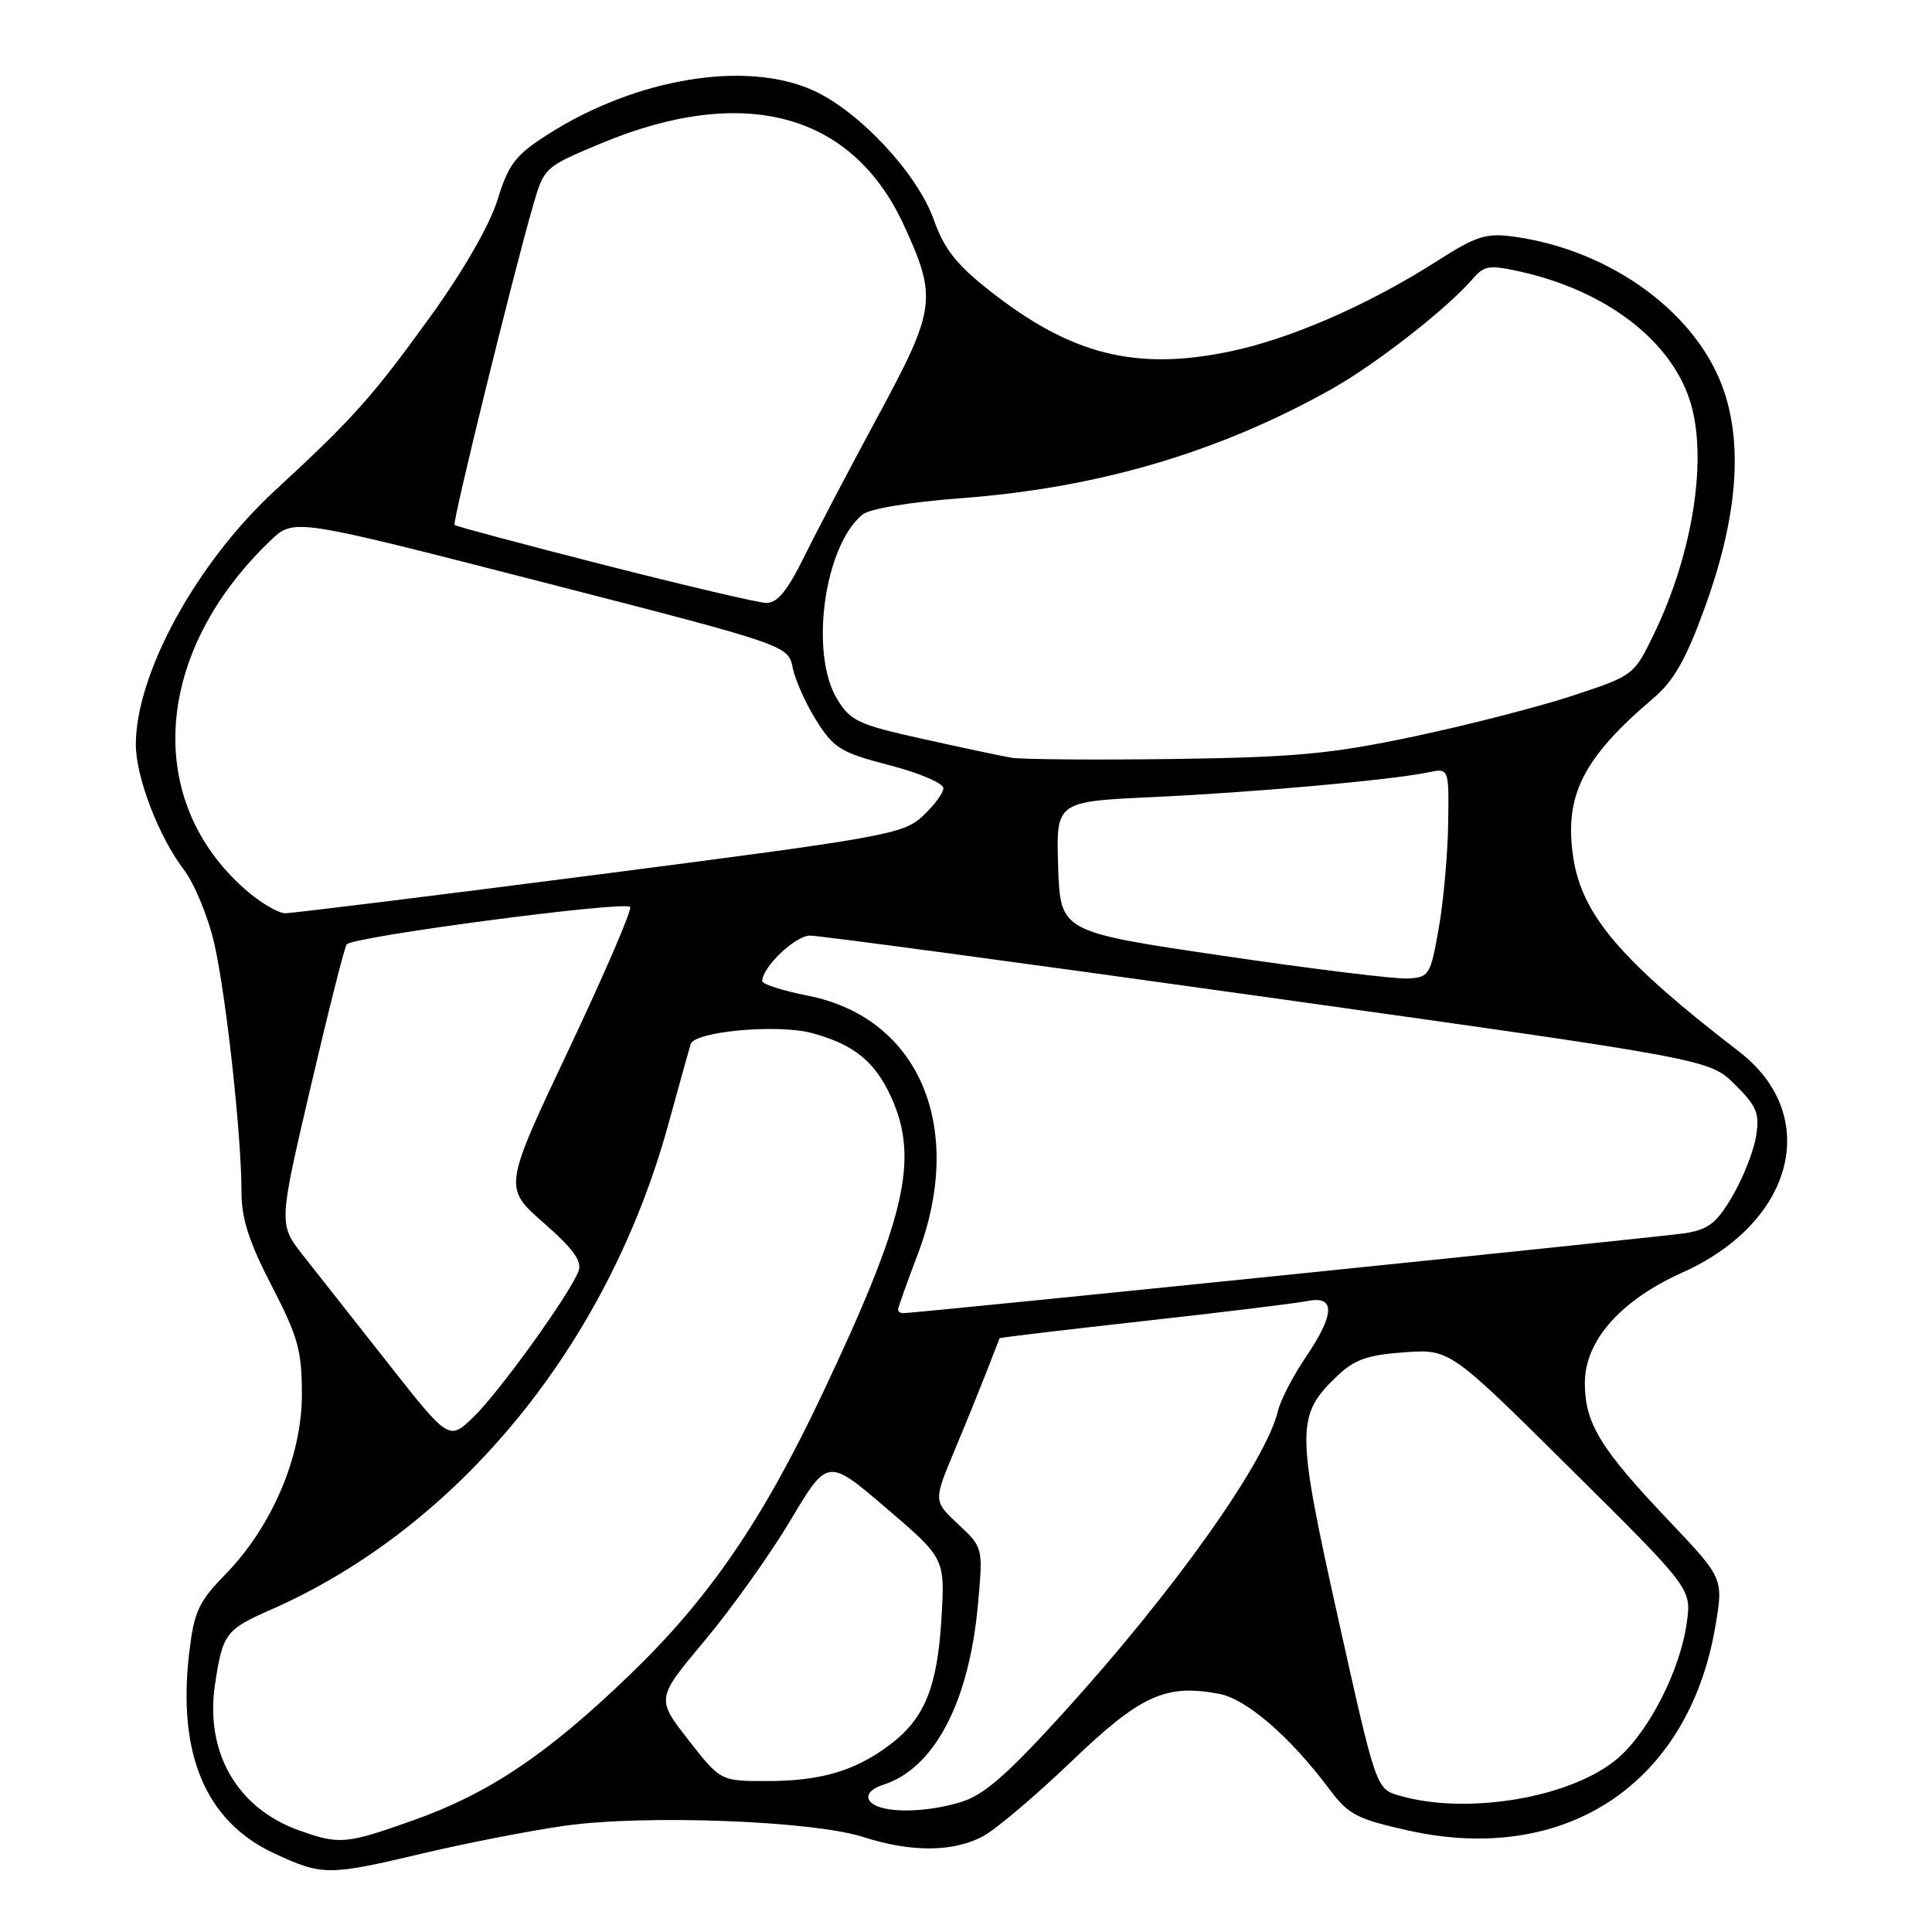 <?xml version="1.0" encoding="UTF-8" standalone="no"?>
<!DOCTYPE svg PUBLIC "-//W3C//DTD SVG 1.1//EN" "http://www.w3.org/Graphics/SVG/1.1/DTD/svg11.dtd" >
<svg xmlns="http://www.w3.org/2000/svg" xmlns:xlink="http://www.w3.org/1999/xlink" version="1.1" viewBox="0 0 256 256">
 <g >
 <path fill="currentColor"
d=" M 56.17 245.55 C 61.85 244.21 70.25 242.57 74.84 241.92 C 85.45 240.42 107.73 241.26 114.41 243.42 C 120.80 245.48 126.42 245.42 130.35 243.26 C 132.08 242.30 137.34 237.84 142.03 233.34 C 151.15 224.61 154.44 223.11 161.54 224.44 C 165.19 225.13 170.97 230.14 176.24 237.19 C 178.65 240.43 179.86 241.05 186.60 242.55 C 207.44 247.19 223.71 236.39 227.28 215.57 C 228.38 209.14 228.38 209.14 221.15 201.52 C 212.02 191.91 210.01 188.61 210.00 183.25 C 210.00 177.65 214.74 172.29 222.94 168.61 C 237.78 161.95 241.40 147.79 230.43 139.34 C 214.73 127.25 209.61 121.24 208.46 113.58 C 207.24 105.42 209.74 100.45 219.10 92.50 C 221.79 90.21 223.41 87.36 225.90 80.50 C 230.10 68.93 230.96 59.41 228.48 51.94 C 225.05 41.61 213.55 33.13 200.55 31.35 C 196.93 30.86 195.62 31.27 190.58 34.49 C 181.41 40.36 171.06 44.89 162.98 46.57 C 150.53 49.17 141.93 47.01 131.22 38.59 C 126.73 35.06 125.12 33.02 123.72 29.09 C 121.57 23.01 113.86 14.75 107.78 11.99 C 98.86 7.94 84.24 10.36 72.56 17.83 C 68.29 20.56 67.39 21.74 65.93 26.46 C 64.90 29.78 61.46 35.78 57.19 41.72 C 49.41 52.52 46.80 55.44 36.43 65.00 C 26.04 74.58 18.00 89.26 18.00 98.65 C 18.00 102.96 21.02 110.84 24.33 115.19 C 25.76 117.07 27.60 121.51 28.40 125.05 C 29.98 132.03 32.00 150.49 32.00 158.00 C 32.00 161.47 33.01 164.61 36.00 170.38 C 39.50 177.14 40.00 178.95 40.00 184.80 C 40.00 193.00 36.04 202.28 29.84 208.64 C 26.30 212.26 25.72 213.54 25.07 219.01 C 23.49 232.44 27.26 241.35 36.31 245.57 C 42.75 248.56 43.47 248.56 56.17 245.55 Z  M 39.64 242.54 C 31.42 239.61 27.14 232.19 28.49 223.19 C 29.51 216.44 29.88 215.94 35.90 213.29 C 60.76 202.35 80.53 178.20 88.55 149.00 C 89.99 143.78 91.32 138.99 91.51 138.36 C 92.02 136.66 103.04 135.66 107.60 136.89 C 113.14 138.39 115.94 140.66 118.09 145.38 C 121.82 153.61 120.01 161.40 108.89 184.86 C 100.97 201.59 93.86 211.92 83.34 222.03 C 72.39 232.55 64.78 237.64 54.68 241.23 C 45.82 244.37 44.98 244.44 39.64 242.54 Z  M 116.25 239.34 C 114.38 238.58 114.74 237.22 117.01 236.50 C 123.79 234.35 128.41 225.57 129.58 212.63 C 130.27 205.06 130.27 205.06 126.98 201.98 C 123.68 198.90 123.68 198.90 126.48 192.20 C 128.02 188.52 129.97 183.70 130.83 181.50 C 131.68 179.30 132.41 177.42 132.45 177.33 C 132.48 177.23 141.06 176.21 151.51 175.05 C 161.95 173.89 171.74 172.70 173.25 172.39 C 176.99 171.64 176.89 174.14 172.95 179.94 C 171.30 182.39 169.67 185.54 169.34 186.94 C 167.76 193.66 155.56 210.83 140.92 226.94 C 133.33 235.29 130.35 237.88 127.24 238.81 C 123.20 240.02 118.50 240.25 116.25 239.34 Z  M 185.42 237.93 C 182.34 237.03 182.34 237.03 177.30 214.39 C 171.73 189.36 171.72 187.56 177.16 182.35 C 179.45 180.16 181.17 179.54 186.05 179.19 C 192.11 178.75 192.11 178.75 208.12 194.63 C 224.13 210.50 224.13 210.50 223.51 215.00 C 222.65 221.23 218.58 229.28 214.47 232.89 C 208.49 238.15 194.52 240.57 185.42 237.93 Z  M 91.20 230.53 C 86.94 225.07 86.94 225.07 93.40 217.36 C 96.95 213.12 102.06 205.95 104.76 201.42 C 109.67 193.19 109.67 193.19 117.45 199.85 C 125.23 206.50 125.23 206.50 124.74 214.56 C 124.18 223.71 122.47 227.81 117.75 231.31 C 113.20 234.69 108.68 236.00 101.59 236.00 C 95.47 236.00 95.47 236.00 91.20 230.53 Z  M 51.50 180.74 C 47.10 175.16 42.02 168.70 40.20 166.40 C 36.91 162.22 36.91 162.22 41.14 144.13 C 43.46 134.17 45.62 125.63 45.93 125.14 C 46.58 124.13 82.68 119.35 83.50 120.17 C 83.80 120.46 80.14 128.95 75.38 139.03 C 66.71 157.36 66.71 157.36 72.02 162.02 C 75.96 165.47 77.16 167.13 76.66 168.43 C 75.48 171.51 66.18 184.43 62.78 187.72 C 59.50 190.90 59.50 190.90 51.50 180.74 Z  M 119.00 173.52 C 119.00 173.26 120.16 170.00 121.58 166.27 C 128.00 149.41 121.82 134.84 107.03 131.93 C 103.71 131.27 101.00 130.41 101.00 130.00 C 101.00 128.16 105.36 124.00 107.32 123.97 C 108.52 123.96 135.82 127.64 168.00 132.15 C 226.50 140.35 226.50 140.35 229.88 143.70 C 232.81 146.61 233.18 147.52 232.68 150.60 C 232.36 152.55 230.96 156.10 229.56 158.49 C 227.46 162.08 226.37 162.92 223.26 163.41 C 219.96 163.92 121.39 174.00 119.67 174.00 C 119.30 174.00 119.00 173.79 119.00 173.52 Z  M 162.00 126.64 C 140.50 123.47 140.50 123.47 140.21 114.84 C 139.93 106.21 139.93 106.21 152.71 105.62 C 165.86 105.02 184.38 103.36 189.25 102.34 C 192.00 101.77 192.00 101.77 191.89 109.13 C 191.83 113.19 191.27 119.42 190.64 123.00 C 189.54 129.24 189.38 129.51 186.50 129.66 C 184.85 129.74 173.82 128.39 162.00 126.64 Z  M 32.50 117.86 C 18.96 105.98 20.40 86.34 35.89 71.58 C 38.96 68.67 38.96 68.67 71.69 77.08 C 104.43 85.50 104.43 85.50 105.04 88.50 C 105.38 90.15 106.80 93.31 108.20 95.52 C 110.49 99.15 111.44 99.73 117.87 101.40 C 121.79 102.41 125.00 103.78 125.00 104.44 C 125.00 105.09 123.76 106.76 122.25 108.15 C 119.65 110.54 117.32 110.96 79.50 115.85 C 57.50 118.69 38.73 121.01 37.78 121.01 C 36.84 121.00 34.46 119.59 32.50 117.86 Z  M 134.00 100.40 C 132.62 100.16 127.31 99.03 122.18 97.89 C 113.77 96.03 112.68 95.52 110.94 92.66 C 107.25 86.62 109.19 72.39 114.27 68.19 C 115.20 67.41 120.58 66.52 127.42 66.01 C 145.55 64.64 161.55 59.92 176.45 51.55 C 182.35 48.23 191.81 40.84 195.18 36.91 C 196.67 35.18 197.38 35.08 201.49 36.00 C 212.68 38.51 221.20 44.94 223.86 52.90 C 226.35 60.33 224.42 73.12 219.16 84.00 C 216.51 89.48 216.47 89.51 208.39 92.18 C 203.92 93.65 194.47 96.08 187.39 97.58 C 176.41 99.90 171.69 100.34 155.50 100.57 C 145.05 100.71 135.38 100.63 134.00 100.40 Z  M 80.02 74.85 C 69.31 72.11 60.40 69.74 60.23 69.56 C 59.91 69.24 67.90 36.72 70.61 27.32 C 72.10 22.16 72.12 22.14 79.69 18.98 C 98.60 11.11 112.93 14.99 119.76 29.82 C 124.20 39.46 124.00 40.95 116.41 55.00 C 112.69 61.88 108.27 70.30 106.58 73.73 C 104.29 78.35 102.98 79.94 101.50 79.89 C 100.40 79.85 90.73 77.58 80.02 74.85 Z "/>
</g>
</svg>